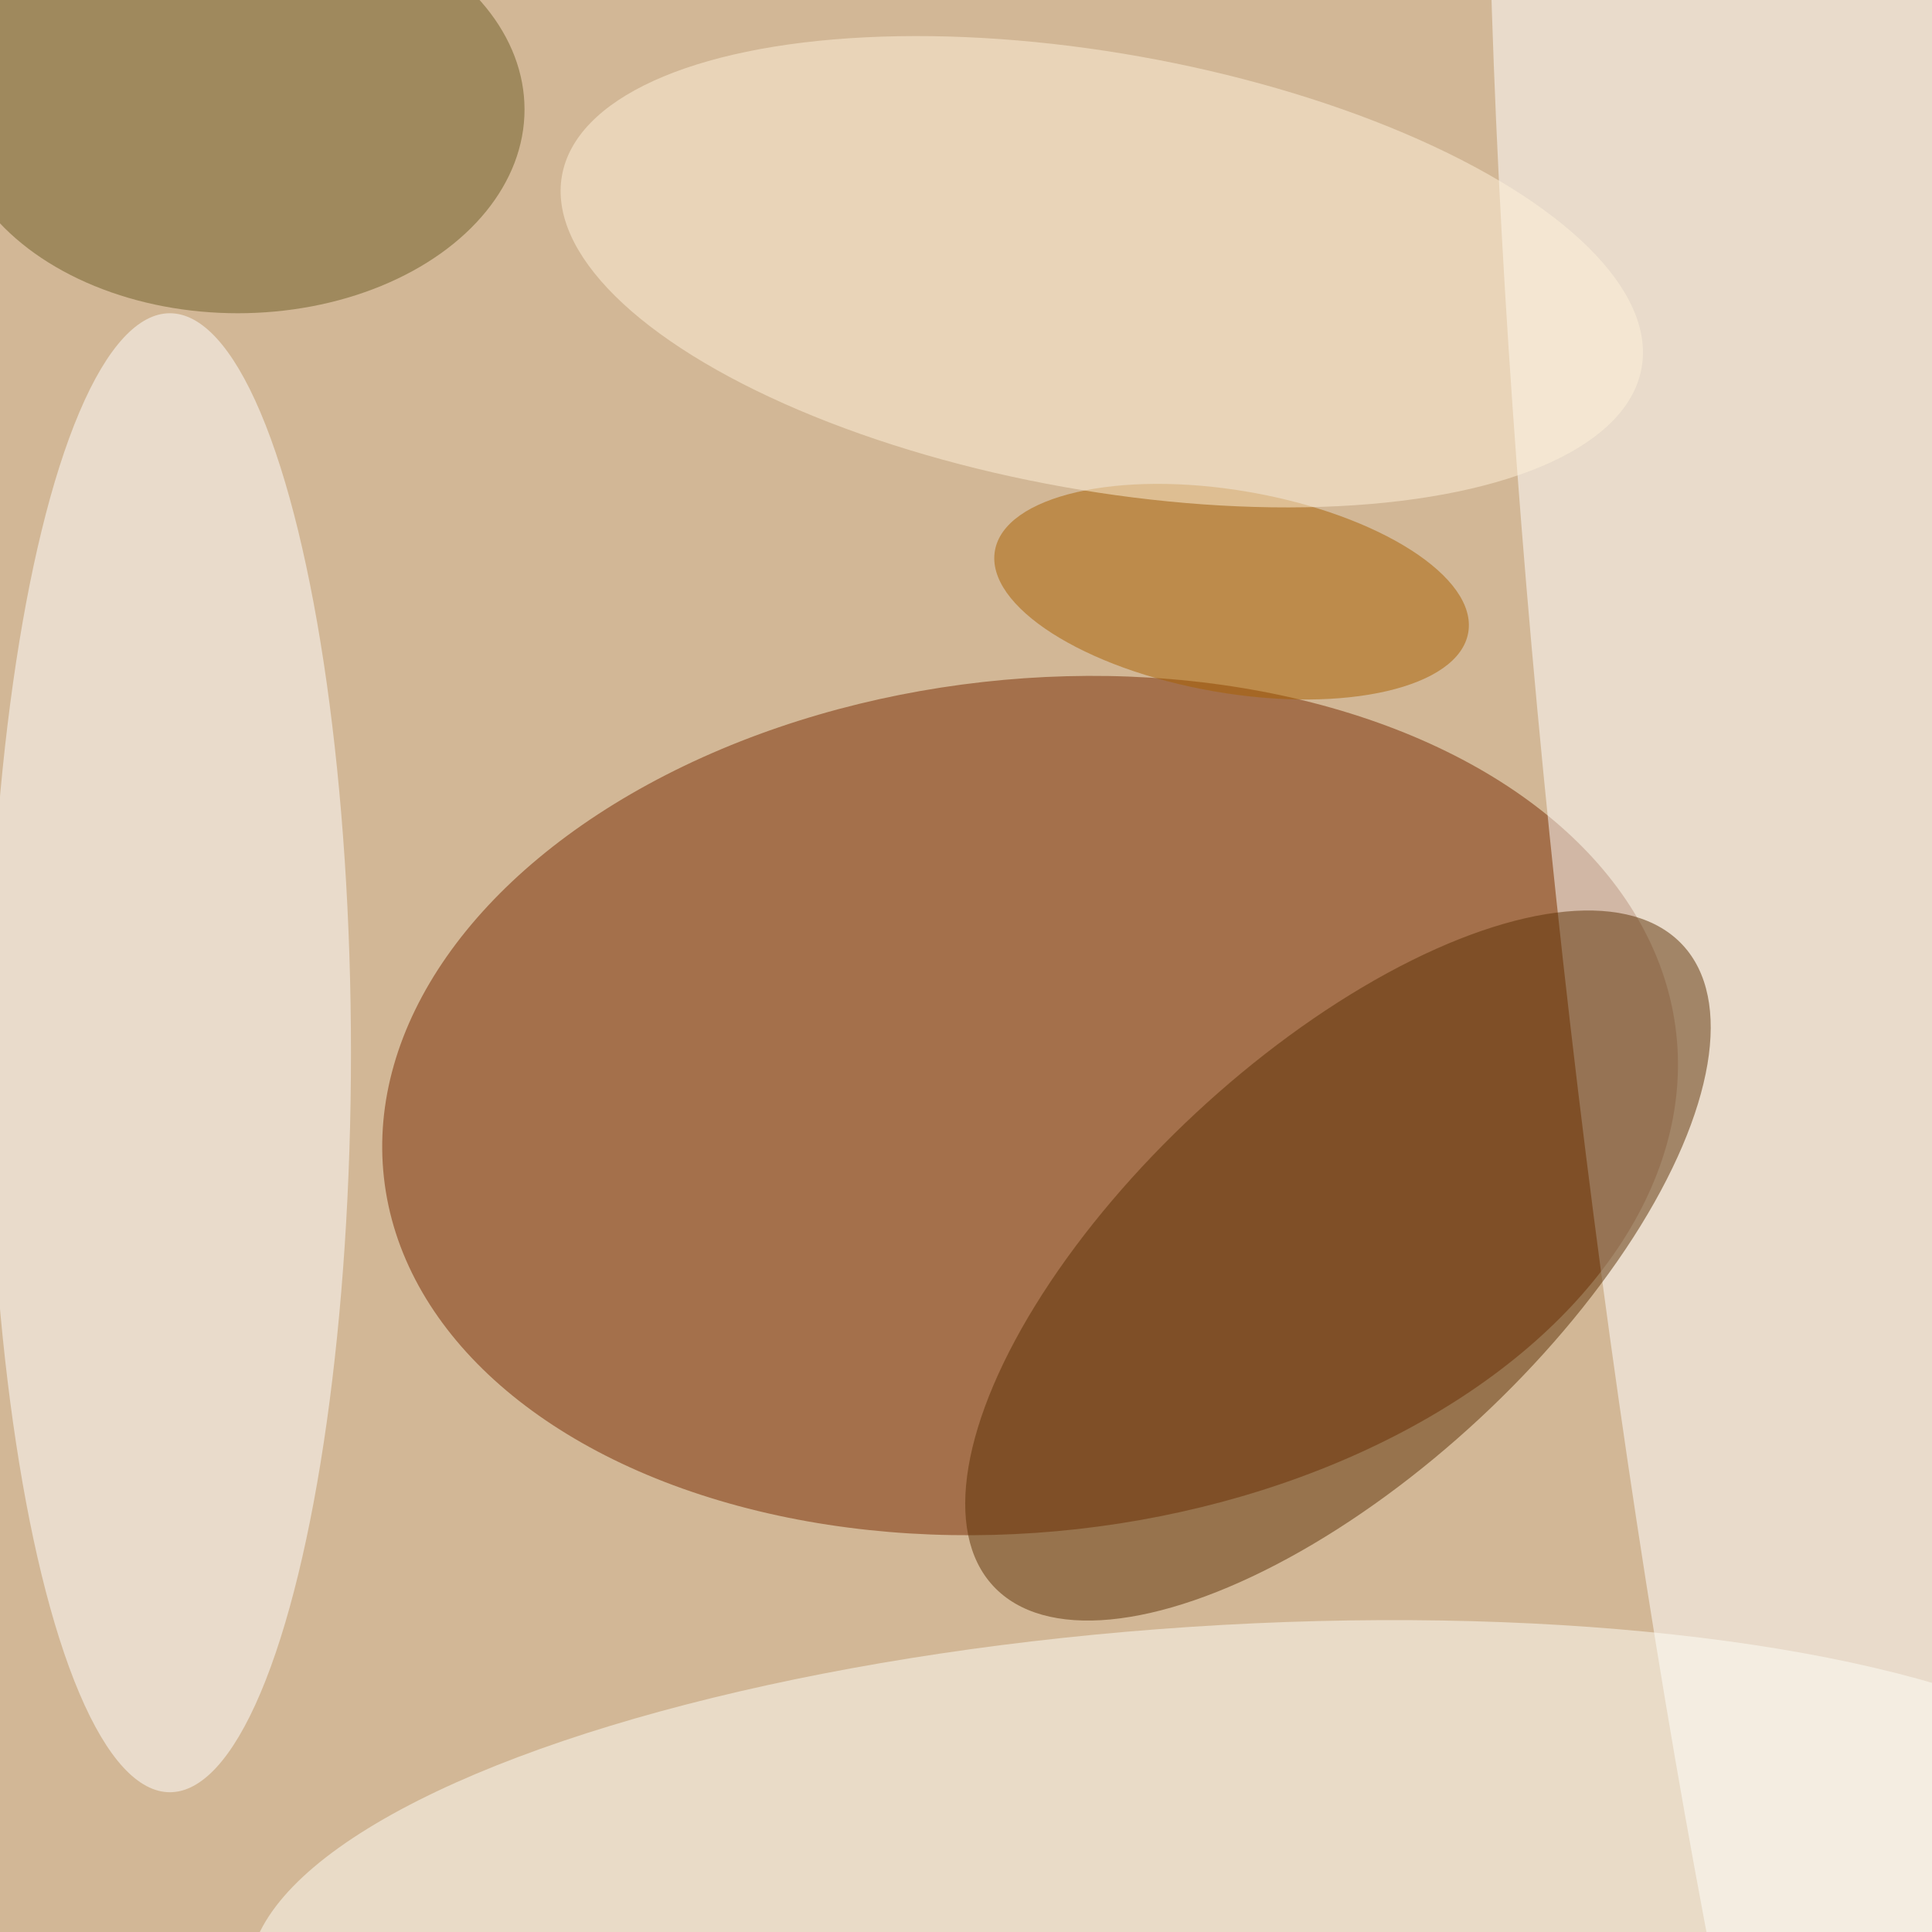 <svg xmlns="http://www.w3.org/2000/svg" viewBox="0 0 350 350"><filter id="b"><feGaussianBlur stdDeviation="12" /></filter><path fill="#d2b796" d="M0 0h350v350H0z"/><g filter="url(#b)" transform="translate(.7 .7) scale(1.367)" fill-opacity=".5"><ellipse fill="#772b00" rx="1" ry="1" transform="matrix(85.63 -9.581 6.28 56.129 136 146)"/><ellipse fill="#fff" rx="1" ry="1" transform="rotate(-6.6 1259.7 -2027) scale(33.967 255)"/><ellipse fill="#fff" cx="22" cy="139" rx="24" ry="98"/><ellipse fill="#fffff9" rx="1" ry="1" transform="matrix(2.565 38.913 -127.365 8.396 159.8 254)"/><ellipse fill="#5c3105" rx="1" ry="1" transform="matrix(45.677 -42.48 18.814 20.23 176.8 167.2)"/><ellipse fill="#6d5c25" cx="31" cy="14" rx="38" ry="27"/><ellipse fill="#a96000" rx="1" ry="1" transform="matrix(-31.364 -5.423 2.285 -13.216 162.7 77.9)"/><ellipse fill="#fff2db" rx="1" ry="1" transform="matrix(-71.538 -12.743 5.079 -28.514 145.5 35.5)"/></g></svg>